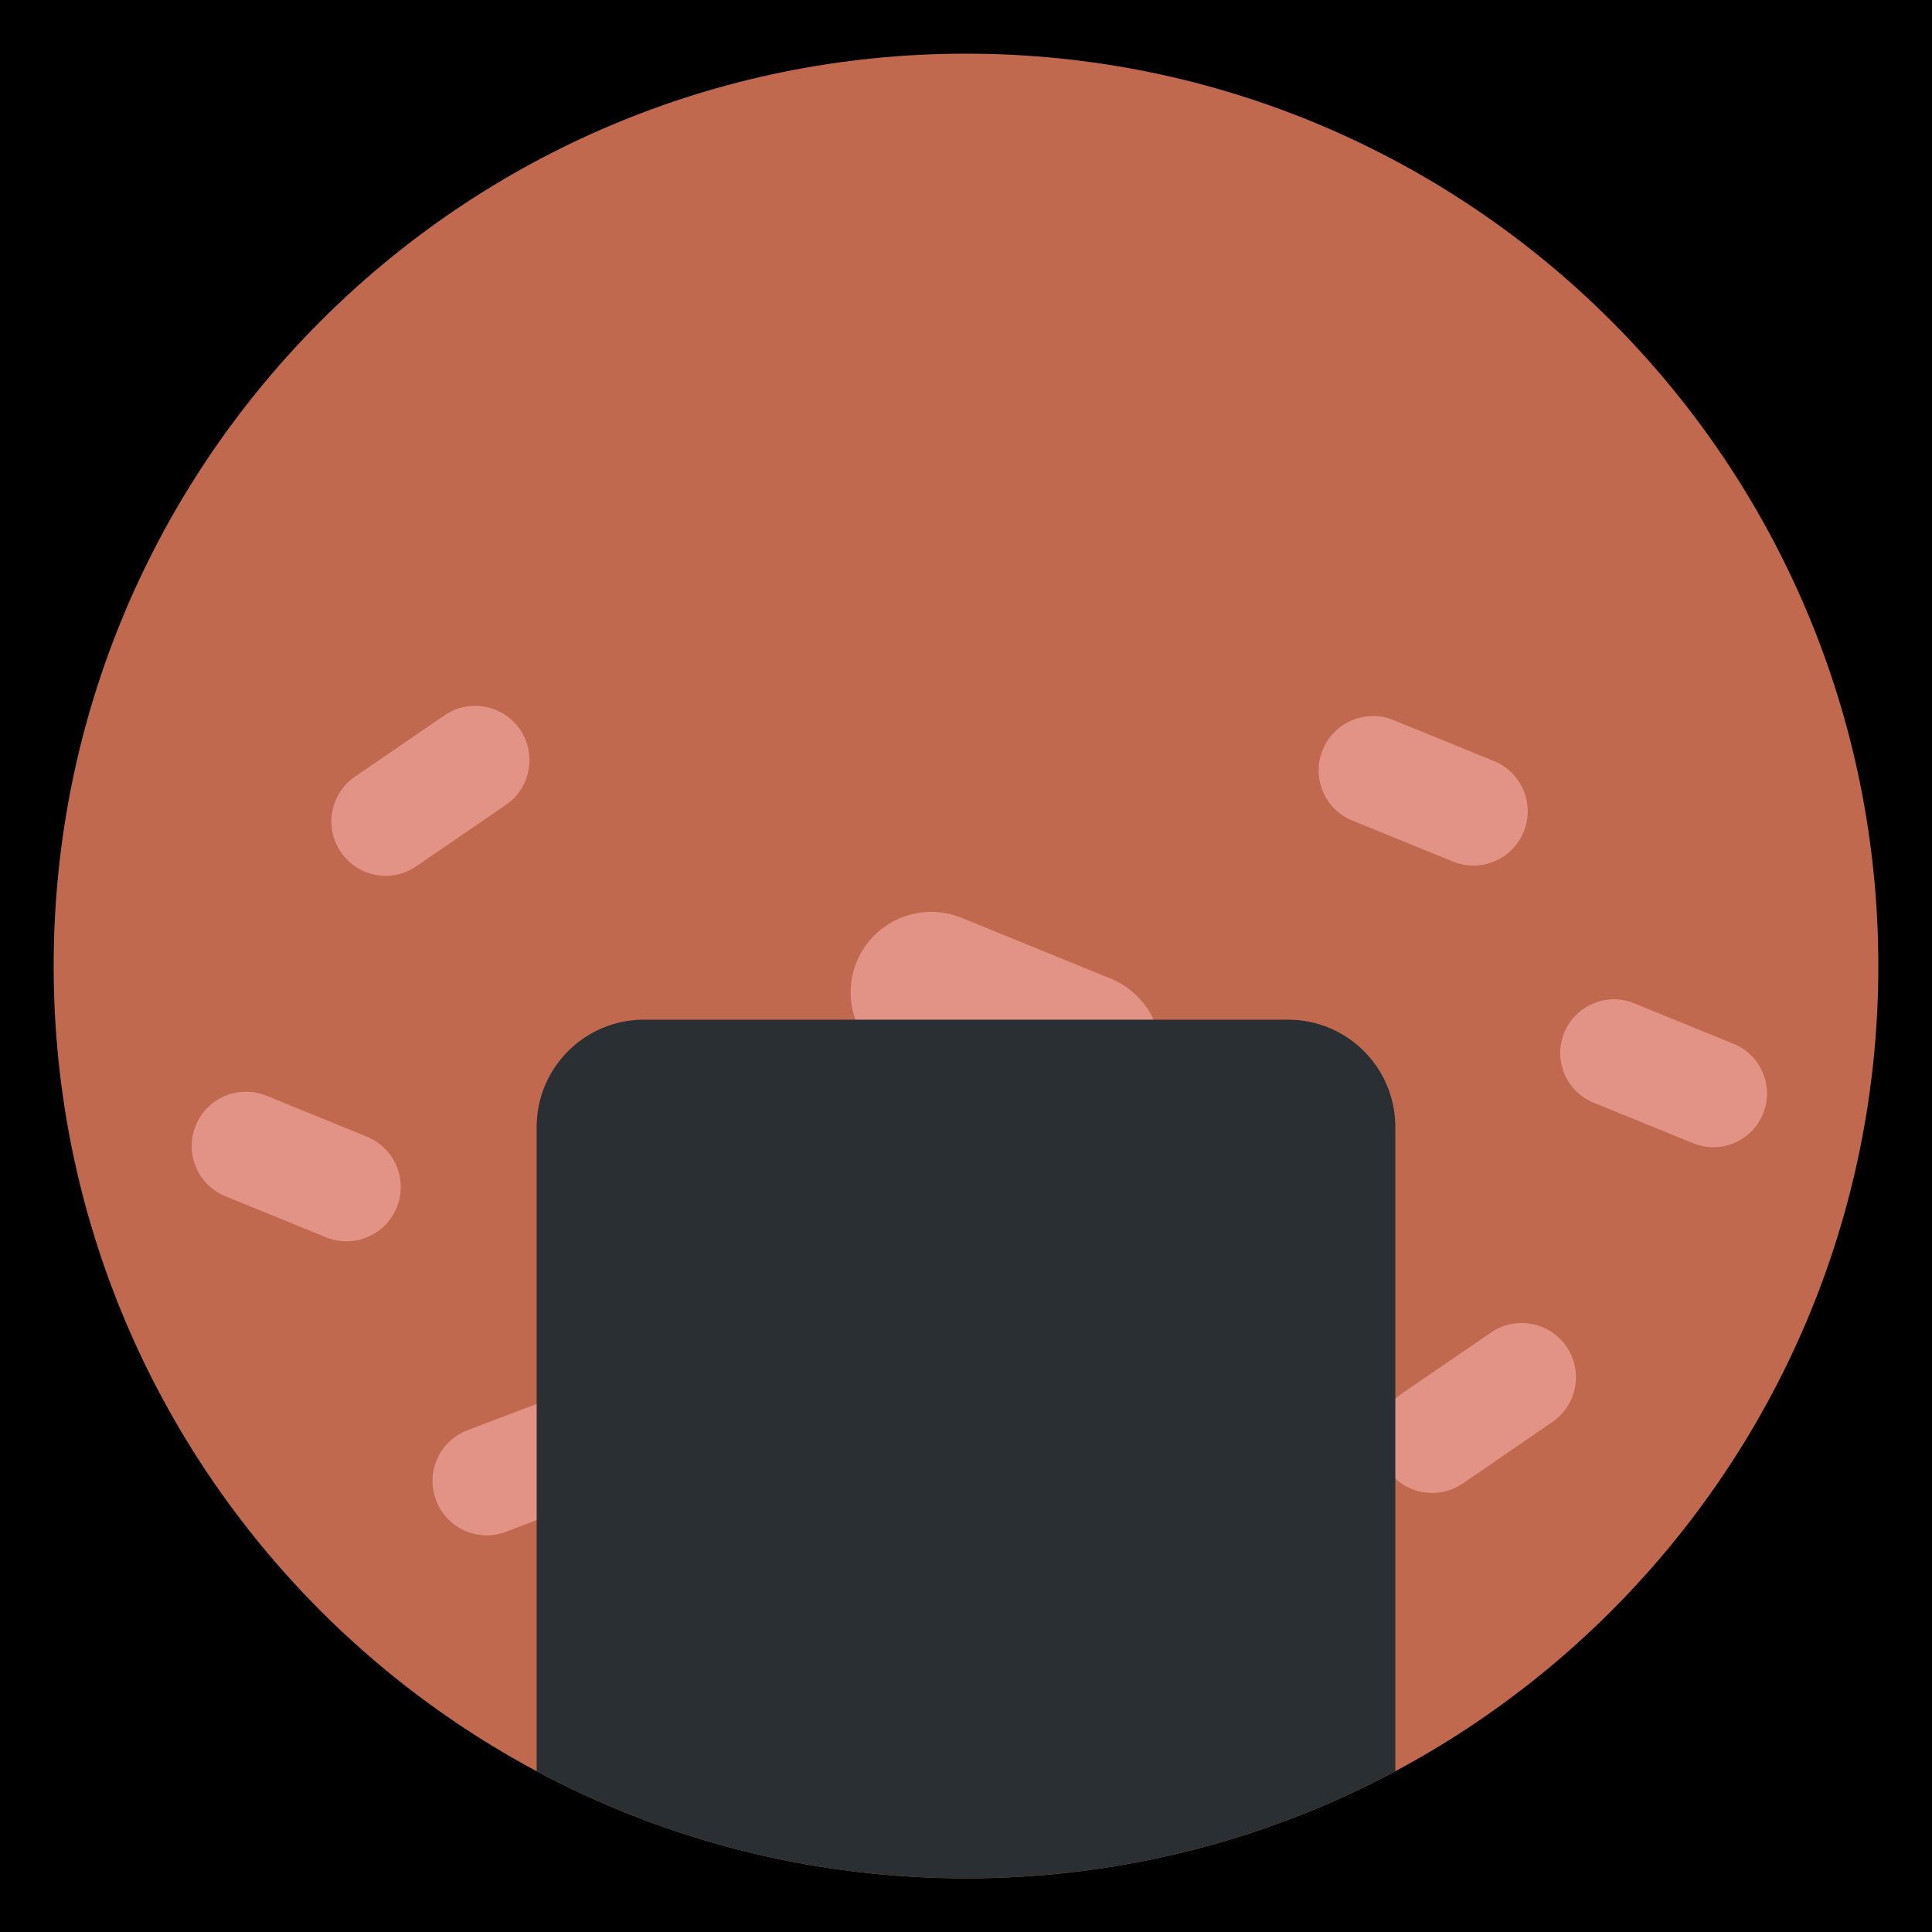 <?xml version="1.0" encoding="UTF-8" standalone="no"?><svg xmlns:dc="http://purl.org/dc/elements/1.1/" xmlns:cc="http://creativecommons.org/ns#" xmlns:rdf="http://www.w3.org/1999/02/22-rdf-syntax-ns#" xmlns:svg="http://www.w3.org/2000/svg" xmlns="http://www.w3.org/2000/svg" viewBox="0 0 45 45" style="enable-background:new 0 0 45 45;" xml:space="preserve" version="1.1" id="svg2"><rect width="100%" height="100%" fill="black"/><defs id="defs6"><clipPath id="clipPath16" clipPathUnits="userSpaceOnUse"><path id="path18" d="M 0,36 36,36 36,0 0,0 0,36 Z"/></clipPath><clipPath id="clipPath56" clipPathUnits="userSpaceOnUse"><path id="path58" d="M 1,18 C 1,8.611 8.609,1 18,1 l 0,0 c 9.391,0 17,7.611 17,17 l 0,0 c 0,9.389 -7.609,17 -17,17 l 0,0 C 8.609,35 1,27.389 1,18"/></clipPath></defs><g transform="matrix(1.25,0,0,-1.25,0,45)" id="g10"><g id="g12"><g clip-path="url(#clipPath16)" id="g14"><g transform="translate(35,18)" id="g20"><path id="path22" style="fill:#c1694f;fill-opacity:1;fill-rule:nonzero;stroke:none" d="m 0,0 c 0,-9.389 -7.609,-17 -17,-17 -9.391,0 -17,7.611 -17,17 0,9.389 7.609,17 17,17 C -7.609,17 0,9.389 0,0"/></g><g transform="translate(27.258,8.358)" id="g24"><path id="path26" style="fill:#e29386;fill-opacity:1;fill-rule:nonzero;stroke:none" d="m 0,0 c -0.461,-0.316 -1.091,-0.199 -1.406,0.263 -0.316,0.46 -0.198,1.091 0.261,1.406 l 1.67,1.144 C 0.985,3.128 1.614,3.011 1.931,2.55 2.246,2.09 2.129,1.459 1.668,1.145 L 0,0 Z"/></g><g transform="translate(29.696,15.453)" id="g28"><path id="path30" style="fill:#e29386;fill-opacity:1;fill-rule:nonzero;stroke:none" d="M 0,0 C -0.512,0.207 -0.758,0.792 -0.549,1.303 -0.34,1.814 0.244,2.06 0.755,1.852 L 2.607,1.097 C 3.118,0.889 3.364,0.306 3.156,-0.206 2.948,-0.718 2.364,-0.964 1.852,-0.755 L 0,0 Z"/></g><g transform="translate(25.202,20.709)" id="g32"><path id="path34" style="fill:#e29386;fill-opacity:1;fill-rule:nonzero;stroke:none" d="m 0,0 c -0.519,0.21 -0.768,0.801 -0.555,1.318 0.209,0.517 0.801,0.766 1.317,0.556 L 2.637,1.11 C 3.152,0.899 3.401,0.31 3.19,-0.208 2.979,-0.725 2.391,-0.974 1.872,-0.763 L 0,0 Z"/></g><g transform="translate(4.201,13.709)" id="g36"><path id="path38" style="fill:#e29386;fill-opacity:1;fill-rule:nonzero;stroke:none" d="m 0,0 c -0.517,0.21 -0.766,0.801 -0.554,1.318 0.21,0.517 0.801,0.766 1.318,0.556 L 2.637,1.11 C 3.154,0.899 3.402,0.31 3.192,-0.208 2.981,-0.726 2.391,-0.975 1.874,-0.764 L 0,0 Z"/></g><g transform="translate(7.758,19.858)" id="g40"><path id="path42" style="fill:#e29386;fill-opacity:1;fill-rule:nonzero;stroke:none" d="m 0,0 c -0.461,-0.316 -1.091,-0.199 -1.406,0.264 -0.316,0.46 -0.198,1.09 0.261,1.405 l 1.67,1.144 C 0.985,3.128 1.614,3.011 1.931,2.55 2.246,2.09 2.129,1.459 1.668,1.144 L 0,0 Z"/></g><g transform="translate(16.786,16.119)" id="g44"><path id="path46" style="fill:#e29386;fill-opacity:1;fill-rule:nonzero;stroke:none" d="M 0,0 C -0.768,0.312 -1.137,1.189 -0.824,1.956 -0.51,2.722 0.365,3.091 1.132,2.779 L 3.91,1.646 C 4.677,1.334 5.046,0.46 4.734,-0.308 4.422,-1.075 3.546,-1.444 2.778,-1.132 L 0,0 Z"/></g><g transform="translate(10.602,10.067)" id="g48"><path id="path50" style="fill:#e29386;fill-opacity:1;fill-rule:nonzero;stroke:none" d="M 0,0 C 0.522,0.199 1.106,-0.062 1.306,-0.586 1.503,-1.105 1.239,-1.691 0.718,-1.889 l -1.892,-0.72 c -0.518,-0.2 -1.103,0.063 -1.302,0.586 -0.2,0.523 0.063,1.106 0.585,1.306 L 0,0 Z"/></g></g></g><g id="g52"><g clip-path="url(#clipPath56)" id="g54"><g transform="translate(26,3)" id="g60"><path id="path62" style="fill:#292f33;fill-opacity:1;fill-rule:nonzero;stroke:none" d="m 0,0 c 0,-1.105 -0.895,-2 -2,-2 l -12,0 c -1.104,0 -2,0.895 -2,2 l 0,12 c 0,1.105 0.896,2 2,2 l 12,0 c 1.105,0 2,-0.895 2,-2 L 0,0 Z"/></g></g></g></g></svg>
